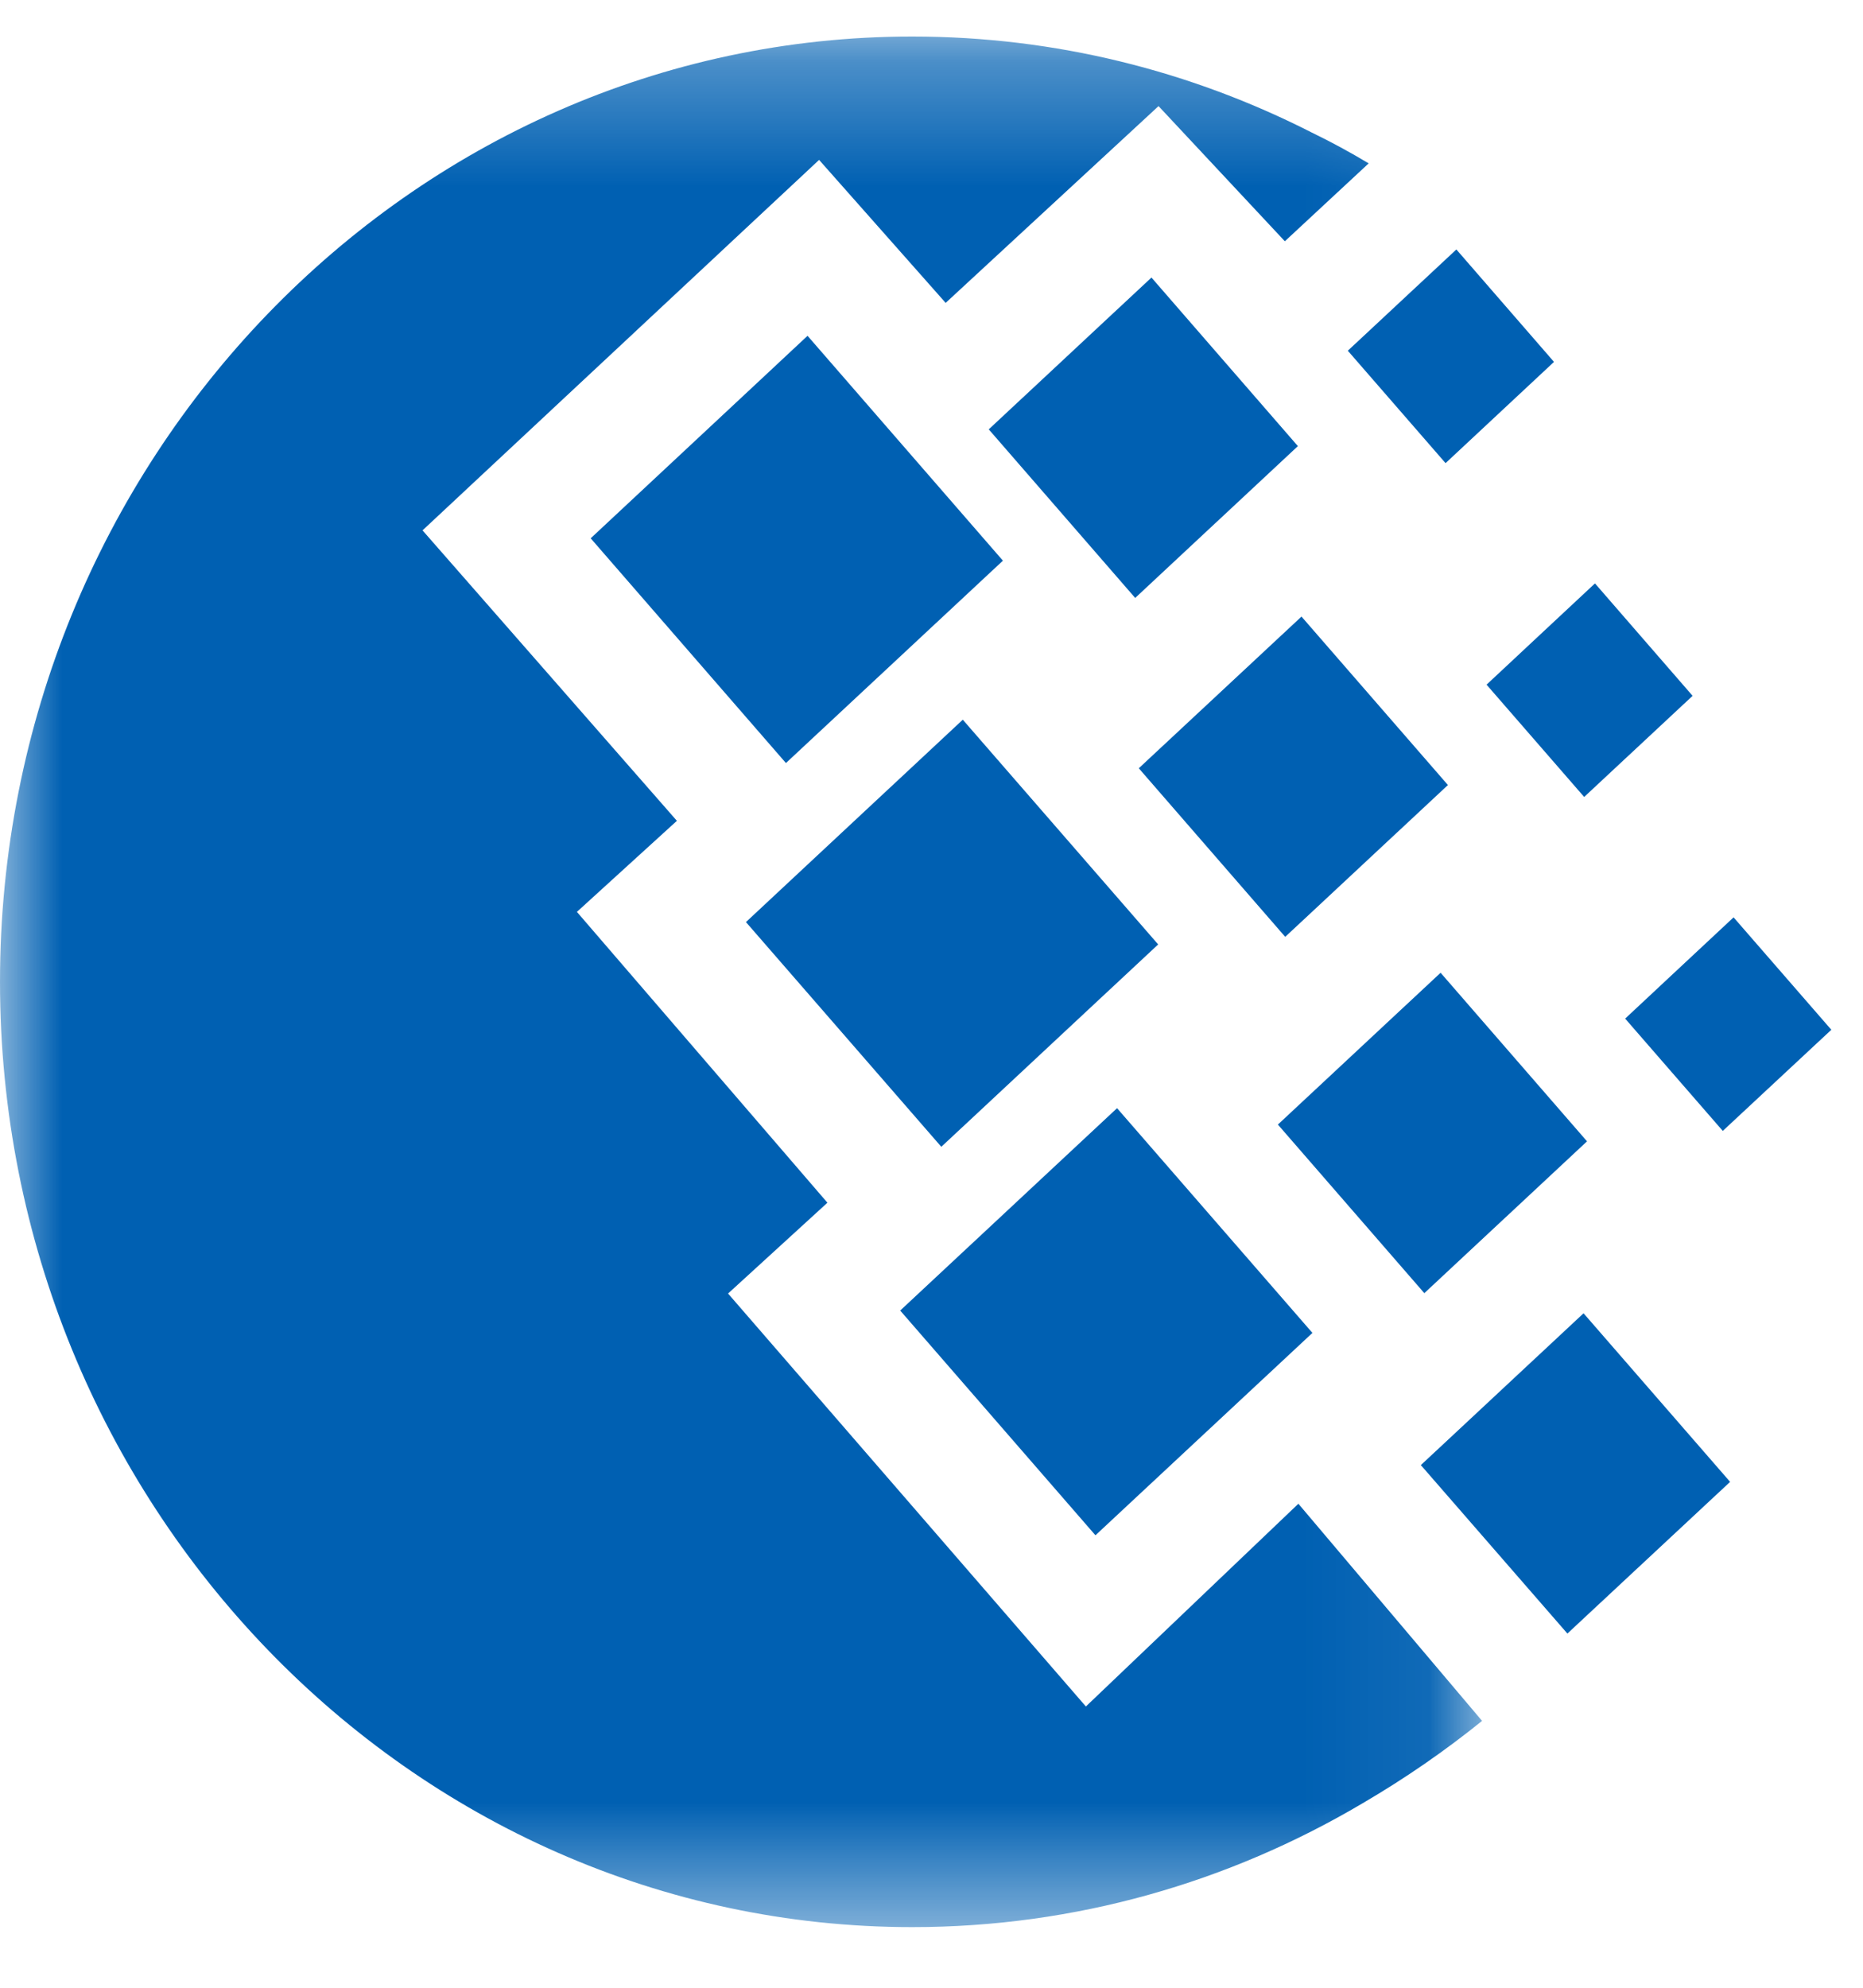 <svg width="15" height="16" viewBox="0 0 15 16" fill="none" xmlns="http://www.w3.org/2000/svg">
    <rect width="15" height="16" fill="black" fill-opacity="0"/>
    <rect width="12.222" height="15.429" fill="black" fill-opacity="0" transform="translate(0 0.208)"/>
    <mask id="mask0" mask-type="alpha" maskUnits="userSpaceOnUse" x="0" y="0" width="12" height="16">
        <path fill-rule="evenodd" clip-rule="evenodd" d="M0 0.294H11.933V15.512H0V0.294Z" fill="white"/>
    </mask>
    <g mask="url(#mask0)">
        <path fill-rule="evenodd" clip-rule="evenodd" d="M7.345 0.294C8.498 0.294 9.59 0.572 10.562 1.067C10.715 1.141 10.868 1.224 11.02 1.315L10.345 1.942L9.328 0.854L7.614 2.438L6.595 1.287L3.402 4.269L5.45 6.607L4.645 7.34L6.662 9.681L5.862 10.412L8.743 13.736L10.454 12.104L11.933 13.852C11.639 14.089 11.319 14.312 10.966 14.518C9.896 15.15 8.66 15.512 7.345 15.512C3.299 15.512 0 12.094 0 7.903C0 3.712 3.299 0.294 7.345 0.294Z" fill="#0060B2"/>
    </g>
    <path fill-rule="evenodd" clip-rule="evenodd" d="M6.006 7.422L7.752 5.793L9.325 7.602L7.579 9.231L6.006 7.422Z" fill="#0060B2"/>
    <path fill-rule="evenodd" clip-rule="evenodd" d="M7.248 10.549L8.994 8.92L10.567 10.729L8.82 12.358L7.248 10.549Z" fill="#0060B2"/>
    <path fill-rule="evenodd" clip-rule="evenodd" d="M4.756 4.333L6.502 2.703L8.075 4.513L6.328 6.142L4.756 4.333Z" fill="#0060B2"/>
    <path fill-rule="evenodd" clip-rule="evenodd" d="M7.961 3.456L9.271 2.234L10.45 3.591L9.14 4.813L7.961 3.456Z" fill="#0060B2"/>
    <path fill-rule="evenodd" clip-rule="evenodd" d="M10.289 9.052L11.599 7.83L12.778 9.187L11.468 10.409L10.289 9.052Z" fill="#0060B2"/>
    <path fill-rule="evenodd" clip-rule="evenodd" d="M11.44 11.793L12.75 10.571L13.93 11.928L12.62 13.149L11.44 11.793Z" fill="#0060B2"/>
    <path fill-rule="evenodd" clip-rule="evenodd" d="M11.969 5.511L12.842 4.696L13.628 5.601L12.755 6.415L11.969 5.511Z" fill="#0060B2"/>
    <path fill-rule="evenodd" clip-rule="evenodd" d="M10.852 2.823L11.726 2.008L12.512 2.913L11.639 3.728L10.852 2.823Z" fill="#0060B2"/>
    <path fill-rule="evenodd" clip-rule="evenodd" d="M13.085 8.199L13.958 7.384L14.745 8.289L13.871 9.103L13.085 8.199Z" fill="#0060B2"/>
    <path fill-rule="evenodd" clip-rule="evenodd" d="M9.169 6.184L10.479 4.963L11.658 6.319L10.348 7.541L9.169 6.184Z" fill="#0060B2"/>
</svg>
